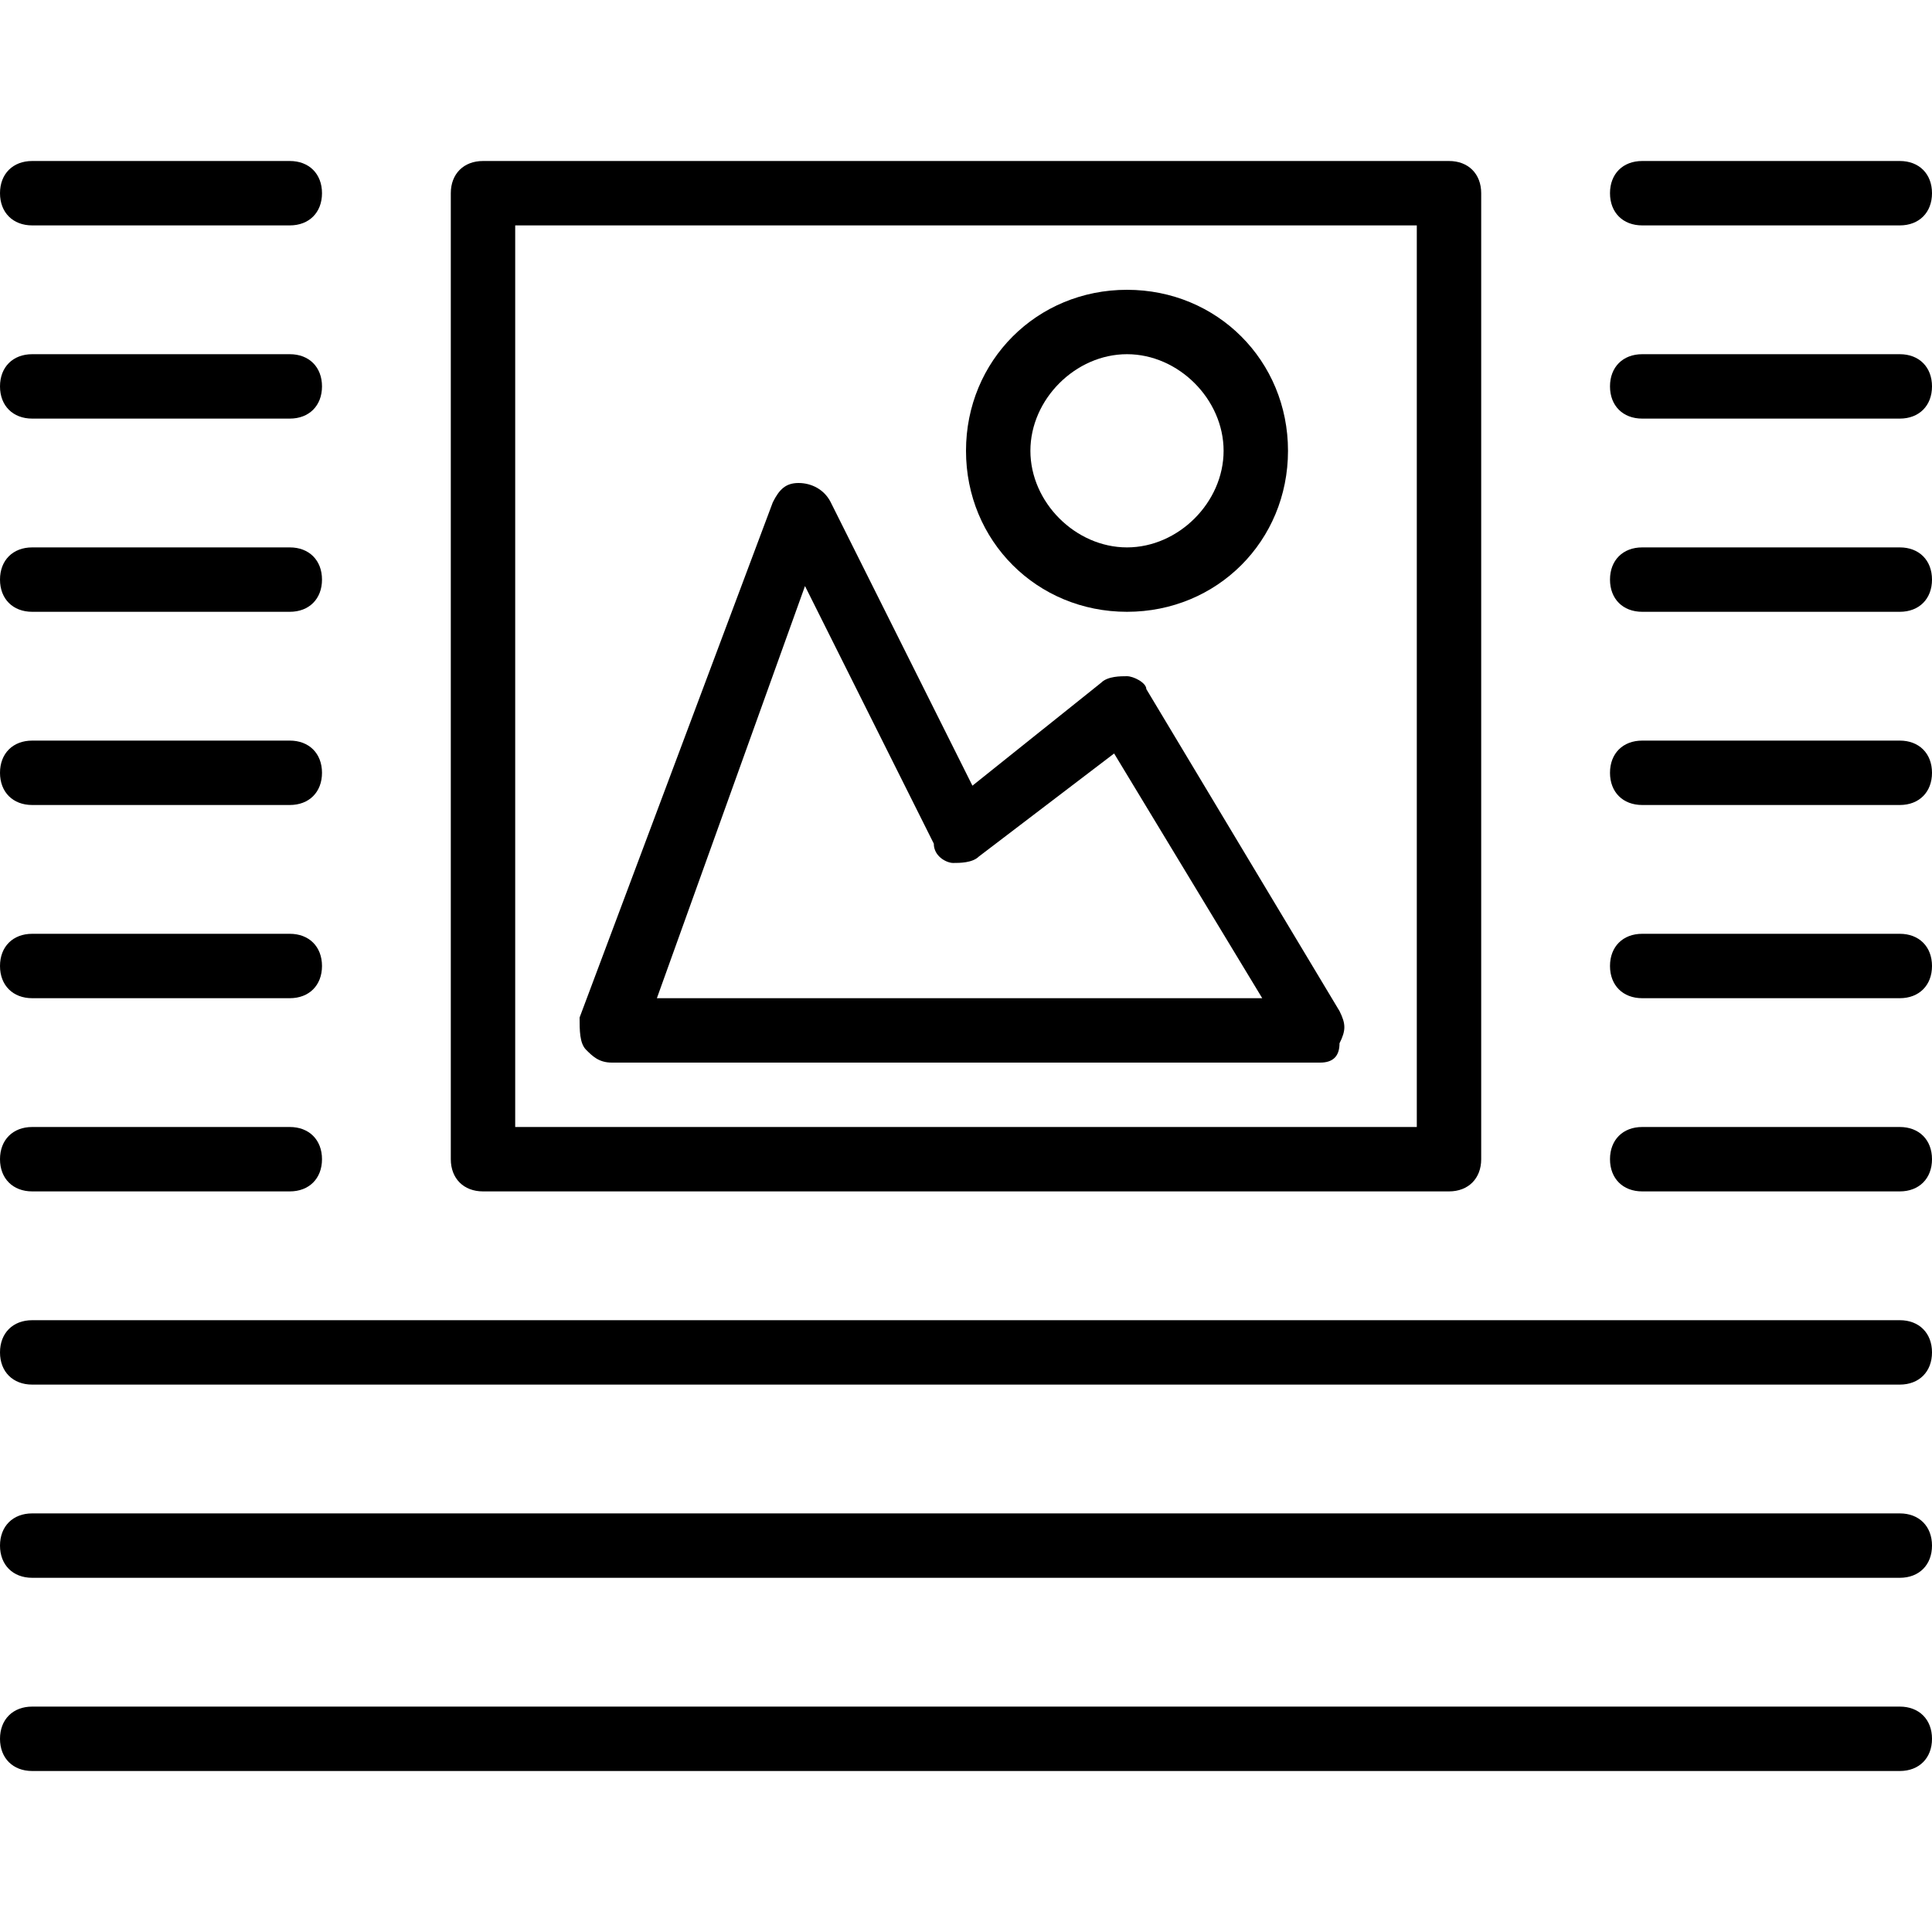 <?xml version="1.0" encoding="utf-8"?>
<!-- Generator: Adobe Illustrator 19.0.0, SVG Export Plug-In . SVG Version: 6.00 Build 0)  -->
<svg version="1.1" id="Layer_1" xmlns="http://www.w3.org/2000/svg" xmlns:xlink="http://www.w3.org/1999/xlink" x="0px" y="0px"
	 viewBox="0 0 30 30" style="enable-background:new 0 0 30 30;" xml:space="preserve">
<g>
	<g>
		<path d="M4.5,3.5h-4C0.2,3.5,0,3.3,0,3s0.2-0.5,0.5-0.5h4C4.8,2.5,5,2.7,5,3S4.8,3.5,4.5,3.5z"/>
	</g>
	<g>
		<path d="M4.5,6.5h-4C0.2,6.5,0,6.3,0,6s0.2-0.5,0.5-0.5h4C4.8,5.5,5,5.7,5,6S4.8,6.5,4.5,6.5z"/>
	</g>
	<g>
		<path d="M4.5,9.5h-4C0.2,9.5,0,9.3,0,9s0.2-0.5,0.5-0.5h4C4.8,8.5,5,8.7,5,9S4.8,9.5,4.5,9.5z"/>
	</g>
	<g>
		<path d="M4.5,12.5h-4C0.2,12.5,0,12.3,0,12s0.2-0.5,0.5-0.5h4C4.8,11.5,5,11.7,5,12S4.8,12.5,4.5,12.5z"/>
	</g>
	<g>
		<path d="M4.5,15.5h-4C0.2,15.5,0,15.3,0,15s0.2-0.5,0.5-0.5h4C4.8,14.5,5,14.7,5,15S4.8,15.5,4.5,15.5z"/>
	</g>
	<g>
		<path d="M4.5,18.5h-4C0.2,18.5,0,18.3,0,18s0.2-0.5,0.5-0.5h4C4.8,17.5,5,17.7,5,18S4.8,18.5,4.5,18.5z"/>
	</g>
	<g>
		<path d="M29.5,21.5h-29C0.2,21.5,0,21.3,0,21s0.2-0.5,0.5-0.5h29c0.3,0,0.5,0.2,0.5,0.5S29.8,21.5,29.5,21.5z"/>
	</g>
	<g>
		<path d="M29.5,24.5h-29C0.2,24.5,0,24.3,0,24s0.2-0.5,0.5-0.5h29c0.3,0,0.5,0.2,0.5,0.5S29.8,24.5,29.5,24.5z"/>
	</g>
	<g>
		<path d="M29.5,27.5h-29C0.2,27.5,0,27.3,0,27s0.2-0.5,0.5-0.5h29c0.3,0,0.5,0.2,0.5,0.5S29.8,27.5,29.5,27.5z"/>
	</g>
	<g>
		<path d="M22.5,18.5h-15C7.2,18.5,7,18.3,7,18V3c0-0.3,0.2-0.5,0.5-0.5h15C22.8,2.5,23,2.7,23,3v15C23,18.3,22.8,18.5,22.5,18.5z
			 M8,17.5h14v-14H8V17.5z"/>
	</g>
	<g>
		<path d="M20.5,16.5h-11c-0.2,0-0.3-0.1-0.4-0.2C9,16.2,9,16,9,15.8l3-8c0.1-0.2,0.2-0.3,0.4-0.3c0.2,0,0.4,0.1,0.5,0.3l2.2,4.4
			l2-1.6c0.1-0.1,0.3-0.1,0.4-0.1c0.1,0,0.3,0.1,0.3,0.2l3,5c0.1,0.2,0.1,0.3,0,0.5C20.8,16.4,20.7,16.5,20.5,16.5z M10.2,15.5h9.4
			l-2.3-3.8l-2.1,1.6c-0.1,0.1-0.3,0.1-0.4,0.1c-0.1,0-0.3-0.1-0.3-0.3l-2-4L10.2,15.5z"/>
	</g>
	<g>
		<path d="M17.5,9.5C16.1,9.5,15,8.4,15,7s1.1-2.5,2.5-2.5S20,5.6,20,7S18.9,9.5,17.5,9.5z M17.5,5.5C16.7,5.5,16,6.2,16,7
			s0.7,1.5,1.5,1.5S19,7.8,19,7S18.3,5.5,17.5,5.5z"/>
	</g>
	<g>
		<path d="M29.5,3.5h-4C25.2,3.5,25,3.3,25,3s0.2-0.5,0.5-0.5h4C29.8,2.5,30,2.7,30,3S29.8,3.5,29.5,3.5z"/>
	</g>
	<g>
		<path d="M29.5,6.5h-4C25.2,6.5,25,6.3,25,6s0.2-0.5,0.5-0.5h4C29.8,5.5,30,5.7,30,6S29.8,6.5,29.5,6.5z"/>
	</g>
	<g>
		<path d="M29.5,9.5h-4C25.2,9.5,25,9.3,25,9s0.2-0.5,0.5-0.5h4C29.8,8.5,30,8.7,30,9S29.8,9.5,29.5,9.5z"/>
	</g>
	<g>
		<path d="M29.5,12.5h-4c-0.3,0-0.5-0.2-0.5-0.5s0.2-0.5,0.5-0.5h4c0.3,0,0.5,0.2,0.5,0.5S29.8,12.5,29.5,12.5z"/>
	</g>
	<g>
		<path d="M29.5,15.5h-4c-0.3,0-0.5-0.2-0.5-0.5s0.2-0.5,0.5-0.5h4c0.3,0,0.5,0.2,0.5,0.5S29.8,15.5,29.5,15.5z"/>
	</g>
	<g>
		<path d="M29.5,18.5h-4c-0.3,0-0.5-0.2-0.5-0.5s0.2-0.5,0.5-0.5h4c0.3,0,0.5,0.2,0.5,0.5S29.8,18.5,29.5,18.5z"/>
	</g>
</g>
</svg>
